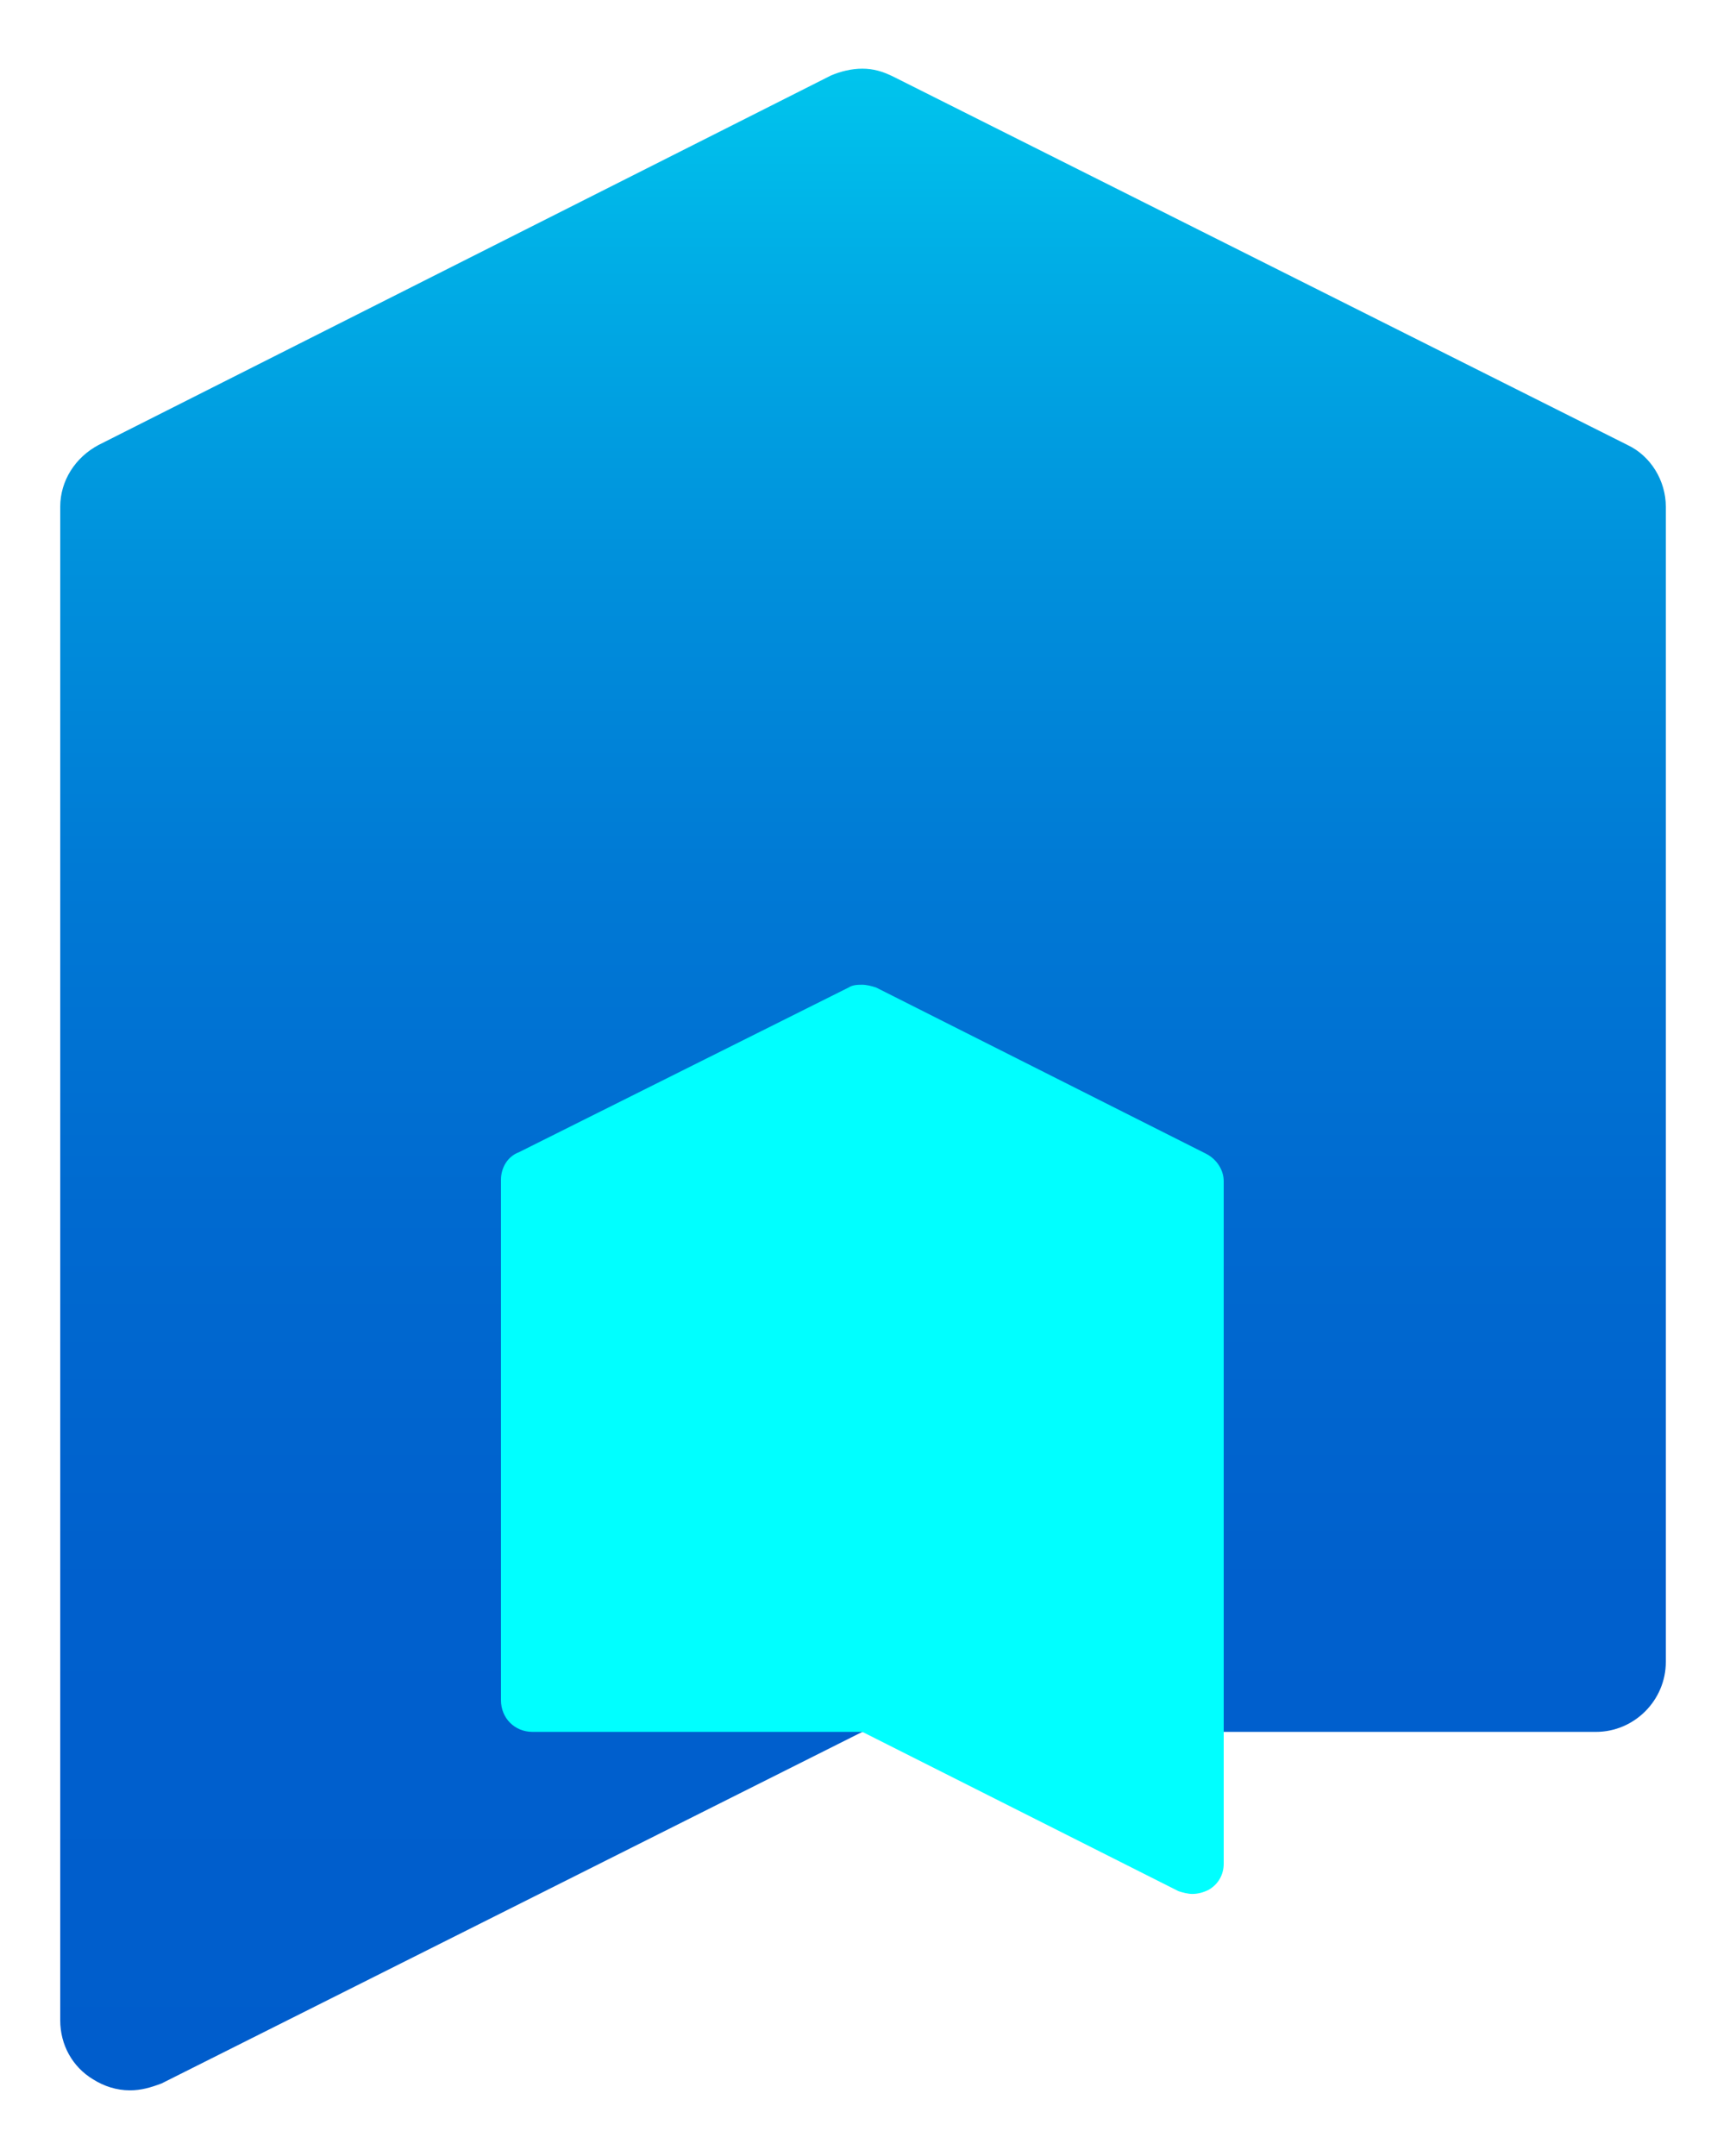 <svg version="1.2" xmlns="http://www.w3.org/2000/svg" xmlns:xlink="http://www.w3.org/1999/xlink" overflow="visible" preserveAspectRatio="none" viewBox="0 0 125 157" xml:space="preserve" y="0px" x="0px" id="Layer_1_1569158794644" width="35.71" height="45"><g transform="translate(1, 1)"><style type="text/css">
	.st0_1569158794644{fill:url(#SVGID_1__1569158794644);}
	.st1_1569158794644{fill:#00FFFF;}
</style><g>
	
		<linearGradient gradientTransform="matrix(1 0 0 1 -133 -1027.671)" y2="1178.889" x2="194.996" y1="1031.713" x1="194.996" gradientUnits="userSpaceOnUse" id="SVGID_1__1569158794644" vector-effect="non-scaling-stroke">
		<stop style="stop-color:#00C5ED" offset="0" vector-effect="non-scaling-stroke"/>
		<stop style="stop-color:#00AEE6" offset="9.390000e-02" vector-effect="non-scaling-stroke"/>
		<stop style="stop-color:#0091DC" offset="0.24" vector-effect="non-scaling-stroke"/>
		<stop style="stop-color:#007AD5" offset="0.396" vector-effect="non-scaling-stroke"/>
		<stop style="stop-color:#006AD0" offset="0.564" vector-effect="non-scaling-stroke"/>
		<stop style="stop-color:#0060CD" offset="0.751" vector-effect="non-scaling-stroke"/>
		<stop style="stop-color:#005DCC" offset="1" vector-effect="non-scaling-stroke"/>
	</linearGradient>
	<path d="M89.1,125.1h26.5c2.8,0,5.1-2.3,5.1-5.1V35.9c0-1.9-1.1-3.7-2.8-4.5L64.3,4.6C63.5,4.2,62.8,4,62,4   s-1.6,0.2-2.3,0.5L6.2,31.4c-1.7,0.9-2.8,2.6-2.8,4.5V120v26.1c0,1.8,0.9,3.4,2.4,4.3c0.8,0.5,1.7,0.8,2.7,0.8   c0.8,0,1.5-0.2,2.3-0.5L62,125.1L89.1,125.1L89.1,125.1z" class="st0_1569158794644" vector-effect="non-scaling-stroke"/>
	<path d="M49.8,125.1H37.9c-1.3,0-2.3-1-2.3-2.3V84.9c0-0.9,0.5-1.7,1.3-2L61,70.9c0.3-0.2,0.7-0.2,1-0.2s0.7,0.1,1,0.2   l24.1,12.1c0.8,0.4,1.3,1.2,1.3,2v37.9v11.8c0,0.8-0.4,1.5-1.1,1.9c-0.4,0.2-0.8,0.3-1.2,0.3c-0.3,0-0.7-0.1-1-0.2L62,125.1H49.8z" class="st1_1569158794644" vector-effect="non-scaling-stroke"/>
</g></g></svg>